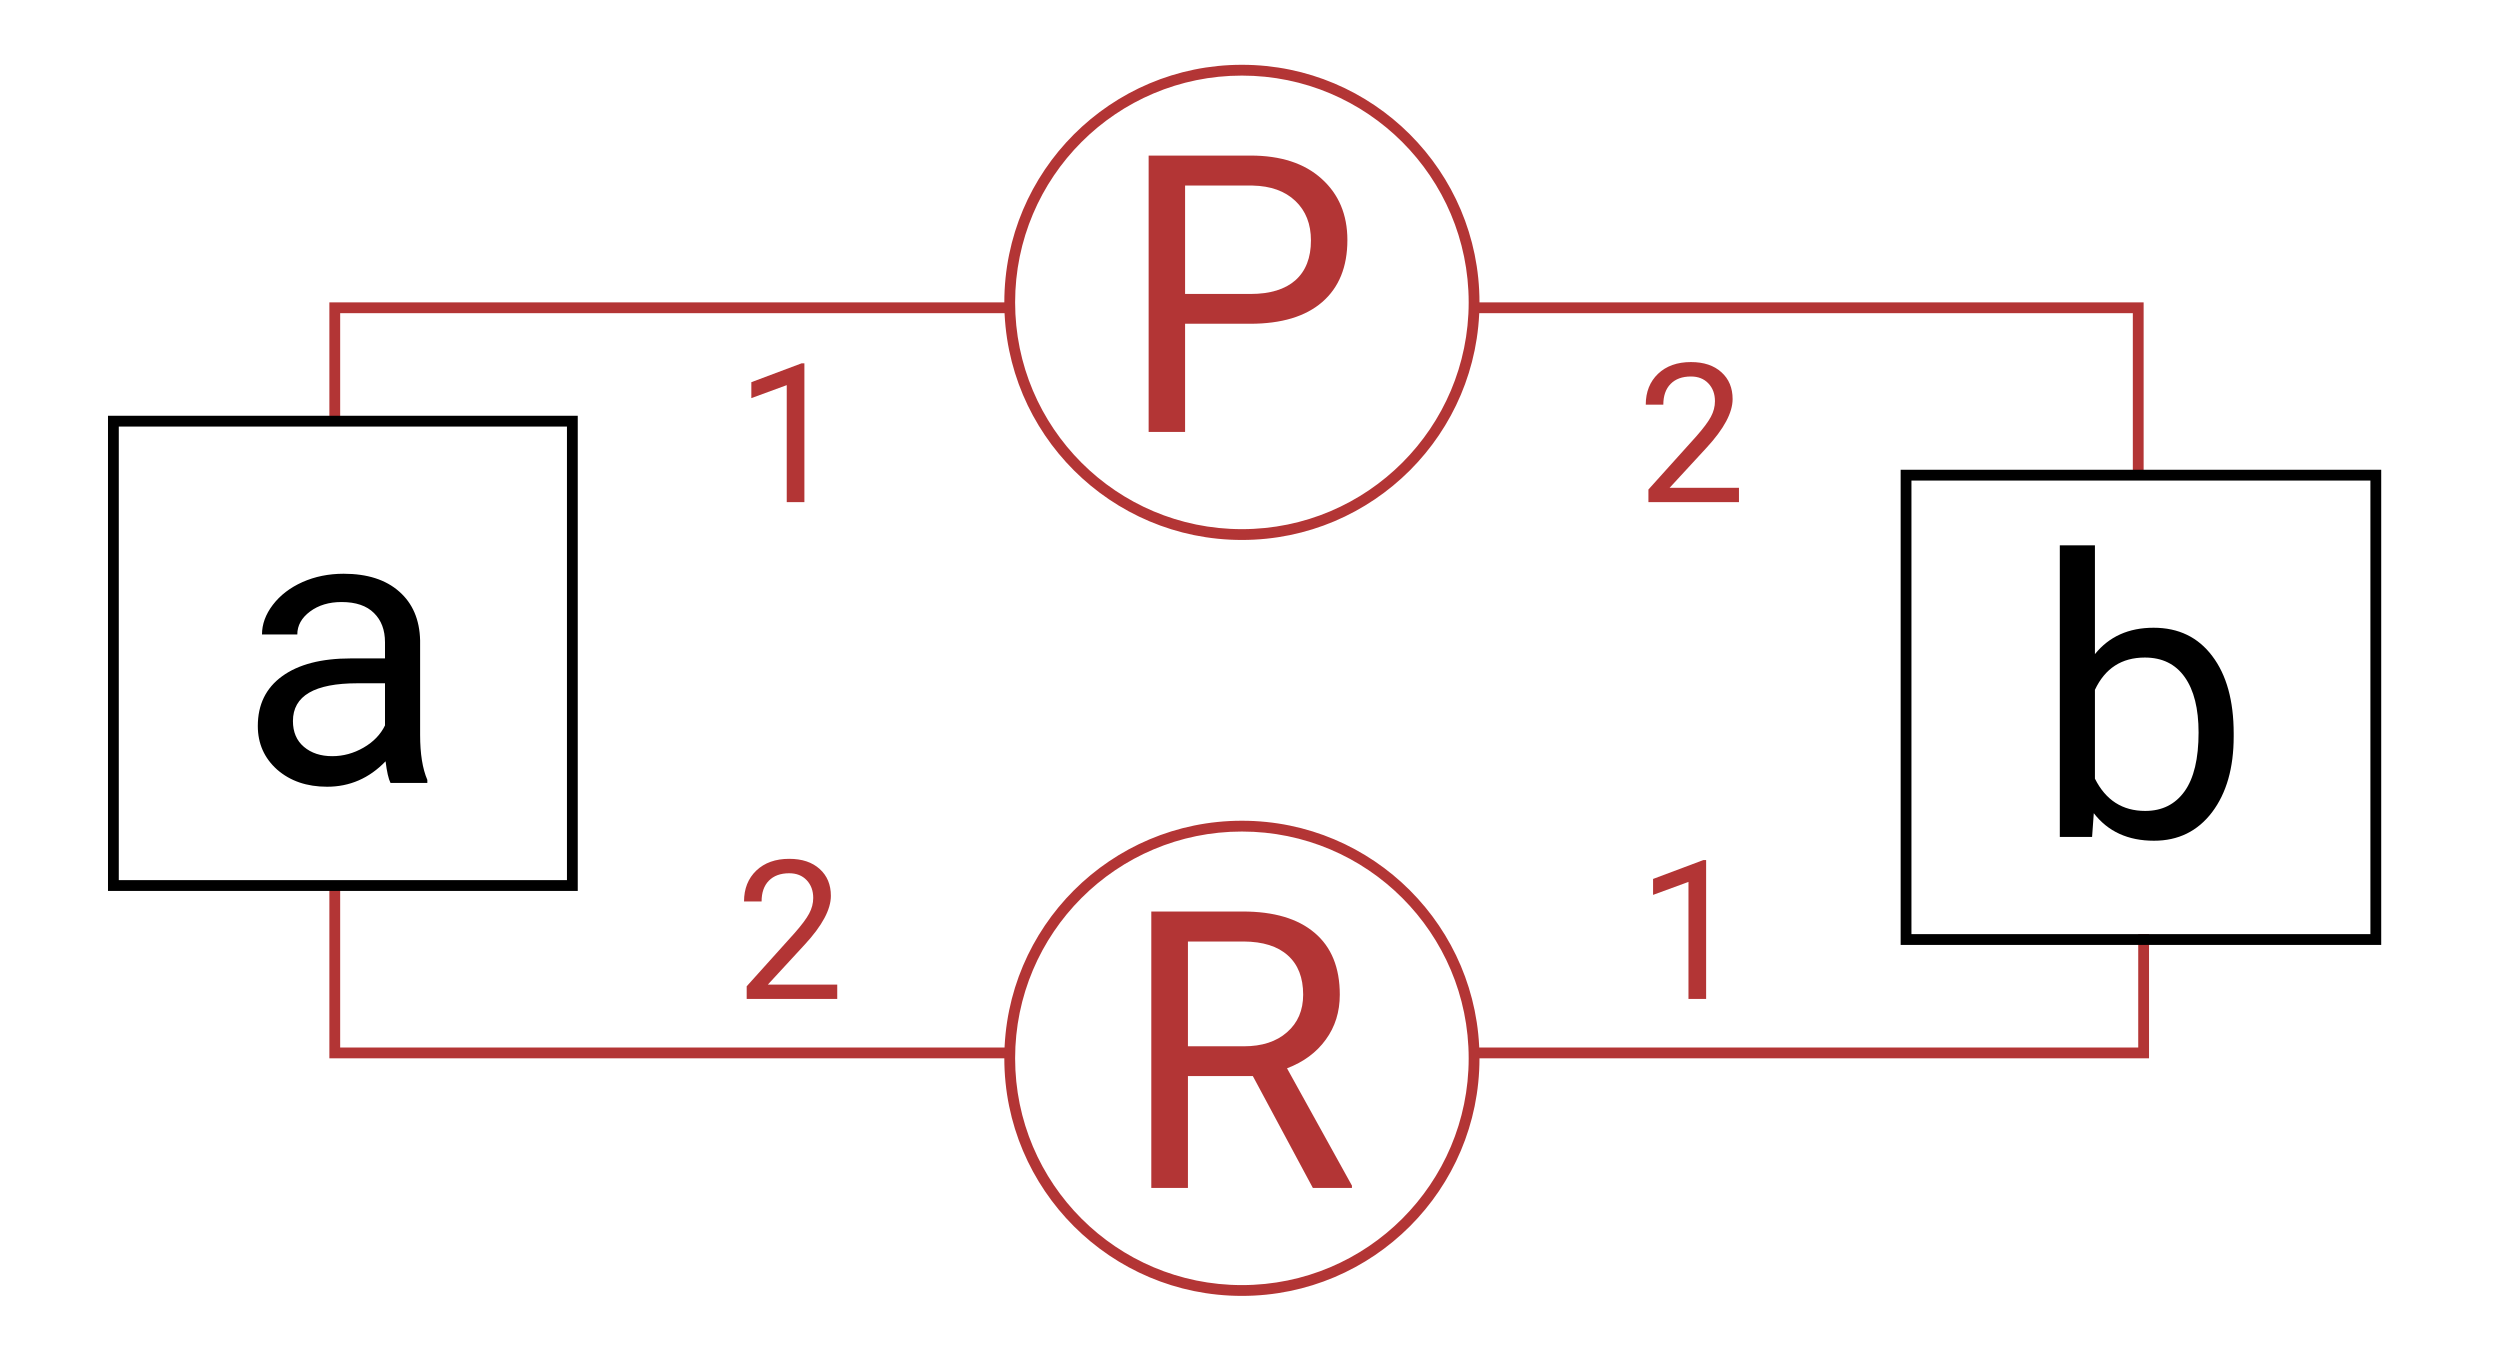 <svg width="463" height="250" viewBox="0 0 463 250" version="1.1" xmlns="http://www.w3.org/2000/svg" xmlns:xlink="http://www.w3.org/1999/xlink">
<title>relationNode2</title>
<desc>Created using Figma</desc>
<g id="Canvas" transform="translate(-2731 -998)">
<clipPath id="clip-0" clip-rule="evenodd">
<path d="M 2731 998L 3194 998L 3194 1248L 2731 1248L 2731 998Z" fill="#FFFFFF"/>
</clipPath>
<g id="relationNode2" clip-path="url(#clip-0)">
<g id="Line 2">
<use xlink:href="#path0_stroke" transform="matrix(-1 1.22465e-16 -1.22465e-16 -1 2918 1076)" fill="#B33535"/>
</g>
<g id="Line 2">
<use xlink:href="#path1_stroke" transform="matrix(-1 -1.22465e-16 -1.22465e-16 1 2918 1162)" fill="#B33535"/>
</g>
<g id="Line 2">
<use xlink:href="#path2_stroke" transform="matrix(1 1.22465e-16 1.22465e-16 -1 3004 1086)" fill="#B33535"/>
</g>
<g id="Line 2">
<use xlink:href="#path3_stroke" transform="matrix(1 -1.22465e-16 1.22465e-16 1 3004 1171)" fill="#B33535"/>
</g>
<g id="concept">
<g id="a">
<use xlink:href="#path4_fill" transform="translate(2774.73 1076)"/>
</g>
<g id="Rectangle 2">
<use xlink:href="#path5_stroke" transform="translate(2752 1076)"/>
</g>
</g>
<g id="relation">
<g id="R">
<use xlink:href="#path6_fill" transform="translate(2937.23 1151)" fill="#B33535"/>
</g>
<g id="Ellipse 3">
<use xlink:href="#path7_stroke" transform="translate(2918 1151)" fill="#B33535"/>
</g>
</g>
<g id="relation">
<g id="P">
<use xlink:href="#path8_fill" transform="translate(2937.23 1011)" fill="#B33535"/>
</g>
<g id="Ellipse 3">
<use xlink:href="#path7_stroke" transform="translate(2918 1011)" fill="#B33535"/>
</g>
</g>
<g id="concept">
<g id="b">
<use xlink:href="#path9_fill" transform="translate(3107.27 1086)"/>
</g>
<g id="Rectangle 2">
<use xlink:href="#path10_stroke" transform="translate(3084 1086)"/>
</g>
</g>
<g id="1">
<use xlink:href="#path11_fill" transform="translate(2854 1058)" fill="#B33535"/>
</g>
<g id="2">
<use xlink:href="#path12_fill" transform="translate(3021 1058)" fill="#B33535"/>
</g>
<g id="2">
<use xlink:href="#path12_fill" transform="translate(2854 1150)" fill="#B33535"/>
</g>
<g id="1">
<use xlink:href="#path11_fill" transform="translate(3021 1150)" fill="#B33535"/>
</g>
</g>
</g>
<defs>
<path id="path0_stroke" d="M 125 21L 125 22L 126 22L 126 21L 125 21ZM 0 22L 125 22L 125 20L 0 20L 0 22ZM 126 21L 126 0L 124 0L 124 21L 126 21Z"/>
<path id="path1_stroke" d="M 125 31L 125 32L 126 32L 126 31L 125 31ZM 0 32L 125 32L 125 30L 0 30L 0 32ZM 126 31L 126 0L 124 0L 124 31L 126 31Z"/>
<path id="path2_stroke" d="M 123 31L 123 32L 124 32L 124 31L 123 31ZM 0 32L 123 32L 123 30L 0 30L 0 32ZM 124 31L 124 0L 122 0L 122 31L 124 31Z"/>
<path id="path3_stroke" d="M 124 22L 124 23L 125 23L 125 22L 124 22ZM 0 23L 124 23L 124 21L 0 21L 0 23ZM 125 22L 125 0L 123 0L 123 22L 125 22Z"/>
<path id="path4_fill" d="M 28.592 67C 28.217 66.25 27.912 64.914 27.678 62.992C 24.654 66.133 21.045 67.703 16.849 67.703C 13.1 67.703 10.017 66.648 7.603 64.539C 5.213 62.406 4.017 59.711 4.017 56.453C 4.017 52.492 5.517 49.422 8.517 47.242C 11.541 45.039 15.783 43.938 21.244 43.938L 27.572 43.938L 27.572 40.949C 27.572 38.676 26.892 36.871 25.533 35.535C 24.174 34.176 22.17 33.496 19.521 33.496C 17.201 33.496 15.256 34.082 13.685 35.254C 12.115 36.426 11.33 37.844 11.33 39.508L 4.791 39.508C 4.791 37.609 5.459 35.781 6.795 34.023C 8.154 32.242 9.982 30.836 12.279 29.805C 14.6 28.773 17.142 28.258 19.908 28.258C 24.291 28.258 27.724 29.359 30.209 31.562C 32.693 33.742 33.982 36.754 34.076 40.598L 34.076 58.105C 34.076 61.598 34.521 64.375 35.412 66.438L 35.412 67L 28.592 67ZM 17.799 62.043C 19.838 62.043 21.771 61.516 23.599 60.461C 25.428 59.406 26.752 58.035 27.572 56.348L 27.572 48.543L 22.474 48.543C 14.506 48.543 10.521 50.875 10.521 55.539C 10.521 57.578 11.201 59.172 12.56 60.32C 13.92 61.469 15.666 62.043 17.799 62.043Z"/>
<path id="path5_stroke" d="M 0 0L 0 -1L -1 -1L -1 0L 0 0ZM 85 0L 86 0L 86 -1L 85 -1L 85 0ZM 85 86L 85 87L 86 87L 86 86L 85 86ZM 0 86L -1 86L -1 87L 0 87L 0 86ZM 0 1L 85 1L 85 -1L 0 -1L 0 1ZM 84 0L 84 86L 86 86L 86 0L 84 0ZM 85 85L 0 85L 0 87L 85 87L 85 85ZM 1 86L 1 0L -1 0L -1 86L 1 86Z"/>
<path id="path6_fill" d="M 25.799 46.293L 13.775 46.293L 13.775 67L 6.99 67L 6.99 15.812L 23.935 15.812C 29.701 15.812 34.131 17.125 37.224 19.75C 40.342 22.375 41.9 26.195 41.9 31.211C 41.9 34.398 41.033 37.176 39.299 39.543C 37.588 41.91 35.197 43.68 32.127 44.852L 44.15 66.578L 44.15 67L 36.908 67L 25.799 46.293ZM 13.775 40.773L 24.146 40.773C 27.498 40.773 30.158 39.906 32.127 38.172C 34.119 36.438 35.115 34.117 35.115 31.211C 35.115 28.047 34.166 25.621 32.267 23.934C 30.392 22.246 27.674 21.391 24.111 21.367L 13.775 21.367L 13.775 40.773Z"/>
<path id="path7_stroke" d="M 85 43C 85 66.196 66.196 85 43 85L 43 87C 67.3 87 87 67.3 87 43L 85 43ZM 43 85C 19.804 85 1 66.196 1 43L -1 43C -1 67.3 18.7 87 43 87L 43 85ZM 1 43C 1 19.804 19.804 1 43 1L 43 -1C 18.7 -1 -1 18.7 -1 43L 1 43ZM 43 1C 66.196 1 85 19.804 85 43L 87 43C 87 18.7 67.3 -1 43 -1L 43 1Z"/>
<path id="path8_fill" d="M 13.248 46.961L 13.248 67L 6.498 67L 6.498 15.812L 25.377 15.812C 30.978 15.812 35.361 17.242 38.525 20.102C 41.713 22.961 43.306 26.746 43.306 31.457C 43.306 36.426 41.748 40.258 38.631 42.953C 35.537 45.625 31.096 46.961 25.306 46.961L 13.248 46.961ZM 13.248 41.441L 25.377 41.441C 28.986 41.441 31.752 40.598 33.674 38.91C 35.596 37.199 36.556 34.738 36.556 31.527C 36.556 28.48 35.596 26.043 33.674 24.215C 31.752 22.387 29.115 21.438 25.764 21.367L 13.248 21.367L 13.248 41.441Z"/>
<path id="path9_fill" d="M 37.41 48.402C 37.41 54.215 36.074 58.891 33.402 62.43C 30.73 65.945 27.145 67.703 22.645 67.703C 17.84 67.703 14.125 66.004 11.5 62.605L 11.184 67L 5.207 67L 5.207 13L 11.711 13L 11.711 33.145C 14.336 29.887 17.957 28.258 22.574 28.258C 27.191 28.258 30.812 30.004 33.438 33.496C 36.086 36.988 37.41 41.77 37.41 47.84L 37.41 48.402ZM 30.906 47.664C 30.906 43.234 30.051 39.812 28.34 37.398C 26.629 34.984 24.168 33.777 20.957 33.777C 16.668 33.777 13.586 35.77 11.711 39.754L 11.711 56.207C 13.703 60.191 16.809 62.184 21.027 62.184C 24.145 62.184 26.57 60.977 28.305 58.562C 30.039 56.148 30.906 52.516 30.906 47.664Z"/>
<path id="path10_stroke" d="M 0 0L 0 -1L -1 -1L -1 0L 0 0ZM 87 0L 88 0L 88 -1L 87 -1L 87 0ZM 87 86L 87 87L 88 87L 88 86L 87 86ZM 0 86L -1 86L -1 87L 0 87L 0 86ZM 0 1L 87 1L 87 -1L 0 -1L 0 1ZM 86 0L 86 86L 88 86L 88 0L 86 0ZM 87 85L 0 85L 0 87L 87 87L 87 85ZM 1 86L 1 0L -1 0L -1 86L 1 86Z"/>
<path id="path11_fill" d="M 25.974 33L 22.705 33L 22.705 11.326L 16.148 13.734L 16.148 10.781L 25.465 7.283L 25.974 7.283L 25.974 33Z"/>
<path id="path12_fill" d="M 32.056 33L 15.287 33L 15.287 30.662L 24.146 20.818C 25.459 19.33 26.361 18.123 26.853 17.197C 27.357 16.26 27.609 15.293 27.609 14.297C 27.609 12.961 27.205 11.865 26.396 11.01C 25.588 10.154 24.51 9.727 23.162 9.727C 21.545 9.727 20.285 10.19 19.383 11.115C 18.492 12.029 18.047 13.307 18.047 14.947L 14.795 14.947C 14.795 12.592 15.551 10.688 17.062 9.234C 18.586 7.781 20.619 7.055 23.162 7.055C 25.541 7.055 27.422 7.682 28.805 8.936C 30.187 10.178 30.879 11.836 30.879 13.91C 30.879 16.43 29.273 19.43 26.062 22.91L 19.207 30.346L 32.056 30.346L 32.056 33Z"/>
</defs>
</svg>
